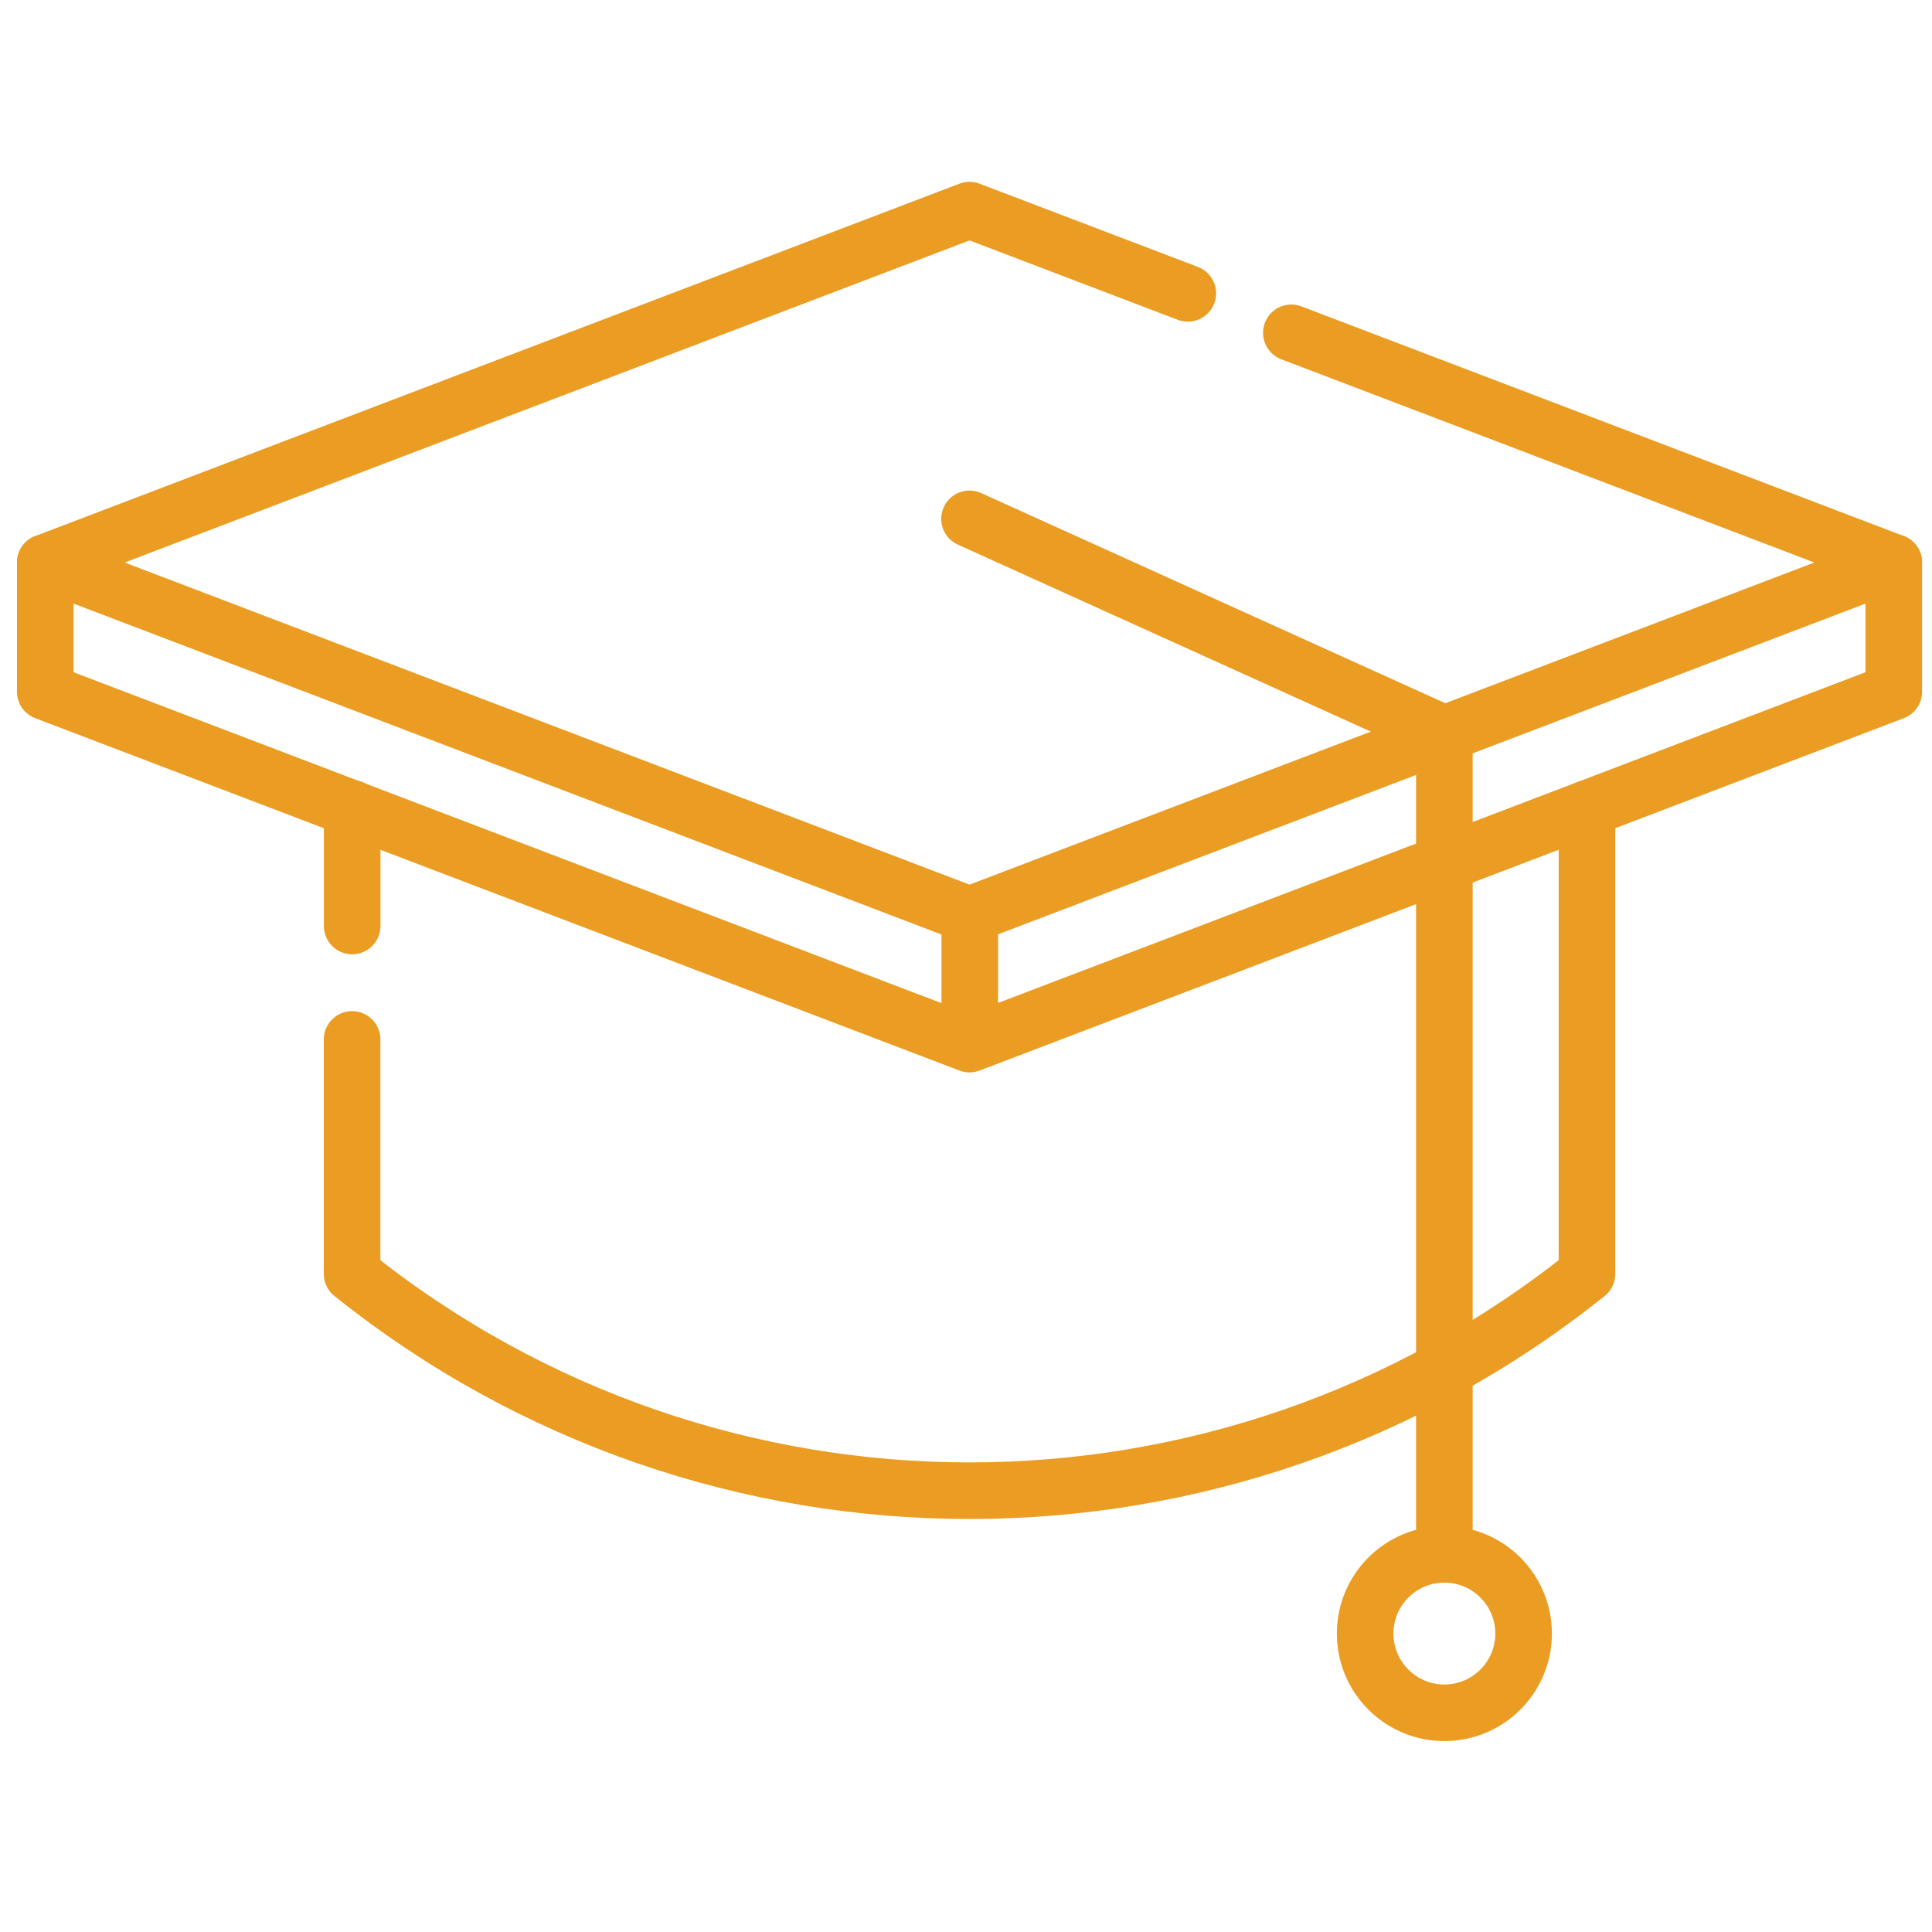 <svg xmlns="http://www.w3.org/2000/svg" version="1.1" xmlns:xlink="http://www.w3.org/1999/xlink" xmlns:svgjs="http://svgjs.com/svgjs" width="512" height="512" x="0" y="0" viewBox="0 0 682.667 682.667" style="enable-background:new 0 0 512 512" xml:space="preserve" class=""><g><defs><clipPath id="b" clipPathUnits="userSpaceOnUse"><path d="M0 512h512V0H0Z" fill="#eb9c22" data-original="#000000"></path></clipPath><clipPath id="c" clipPathUnits="userSpaceOnUse"><path d="M0 512h512V0H0Z" fill="#eb9c22" data-original="#000000"></path></clipPath></defs><mask id="a"><rect width="100%" height="100%" fill="#FFFFFF" data-original="#ffffff"></rect></mask><g mask="url(#a)"><g clip-path="url(#b)" transform="matrix(1.333 0 0 -1.333 0 682.667)"><path d="m0 0 245-93.41L490 0" style="stroke-linecap: round; stroke-linejoin: round; stroke-miterlimit: 10; stroke-dasharray: none; stroke-opacity: 1;" transform="translate(11.997 363.019)" fill="none" stroke="#EB9C22" stroke-width="15px" stroke-linecap="round" stroke-linejoin="round" stroke-miterlimit="10" stroke-dasharray="none" stroke-opacity="" data-original="#000000"></path><path d="m0 0 159.692-60.885v-34.249l-245-93.409-245 93.409v34.249l245 93.41 57.862-22.061" style="stroke-linecap: round; stroke-linejoin: round; stroke-miterlimit: 10; stroke-dasharray: none; stroke-opacity: 1;" transform="translate(342.305 423.904)" fill="none" stroke="#EB9C22" stroke-width="15px" stroke-linecap="round" stroke-linejoin="round" stroke-miterlimit="10" stroke-dasharray="none" stroke-opacity="" data-original="#000000"></path></g><path d="M0 0v34.249" style="stroke-linecap: butt; stroke-linejoin: round; stroke-miterlimit: 10; stroke-dasharray: none; stroke-opacity: 1;" transform="matrix(1.333 0 0 -1.333 342.663 368.853)" fill="none" stroke="#EB9C22" stroke-width="15px" stroke-linecap="butt" stroke-linejoin="round" stroke-miterlimit="10" stroke-dasharray="none" stroke-opacity="" data-original="#000000"></path><path d="M0 0v31.158" style="stroke-linecap: round; stroke-linejoin: round; stroke-miterlimit: 10; stroke-dasharray: none; stroke-opacity: 1;" transform="matrix(1.333 0 0 -1.333 124.44 327.196)" fill="none" stroke="#EB9C22" stroke-width="15px" stroke-linecap="round" stroke-linejoin="round" stroke-miterlimit="10" stroke-dasharray="none" stroke-opacity="" data-original="#000000"></path><g clip-path="url(#c)" transform="matrix(1.333 0 0 -1.333 0 682.667)"><path d="M0 0v-123.31c-95.66-76.63-231.69-76.63-327.34 0v62.15" style="stroke-linecap: round; stroke-linejoin: round; stroke-miterlimit: 10; stroke-dasharray: none; stroke-opacity: 1;" transform="translate(420.67 297.76)" fill="none" stroke="#EB9C22" stroke-width="15px" stroke-linecap="round" stroke-linejoin="round" stroke-miterlimit="10" stroke-dasharray="none" stroke-opacity="" data-original="#000000"></path><path d="m0 0 125.873-56.994v-217.492" style="stroke-linecap: round; stroke-linejoin: round; stroke-miterlimit: 10; stroke-dasharray: none; stroke-opacity: 1;" transform="translate(256.997 374.594)" fill="none" stroke="#EB9C22" stroke-width="15px" stroke-linecap="round" stroke-linejoin="round" stroke-miterlimit="10" stroke-dasharray="none" stroke-opacity="" data-original="#000000"></path><path d="M0 0c0-11.597 9.401-20.999 20.998-20.999 11.598 0 20.999 9.402 20.999 20.999s-9.401 20.999-20.999 20.999C9.401 20.999 0 11.597 0 0Z" style="stroke-linecap: round; stroke-linejoin: round; stroke-miterlimit: 10; stroke-dasharray: none; stroke-opacity: 1;" transform="translate(361.872 79.109)" fill="none" stroke="#EB9C22" stroke-width="15px" stroke-linecap="round" stroke-linejoin="round" stroke-miterlimit="10" stroke-dasharray="none" stroke-opacity="" data-original="#000000"></path></g></g></g></svg>